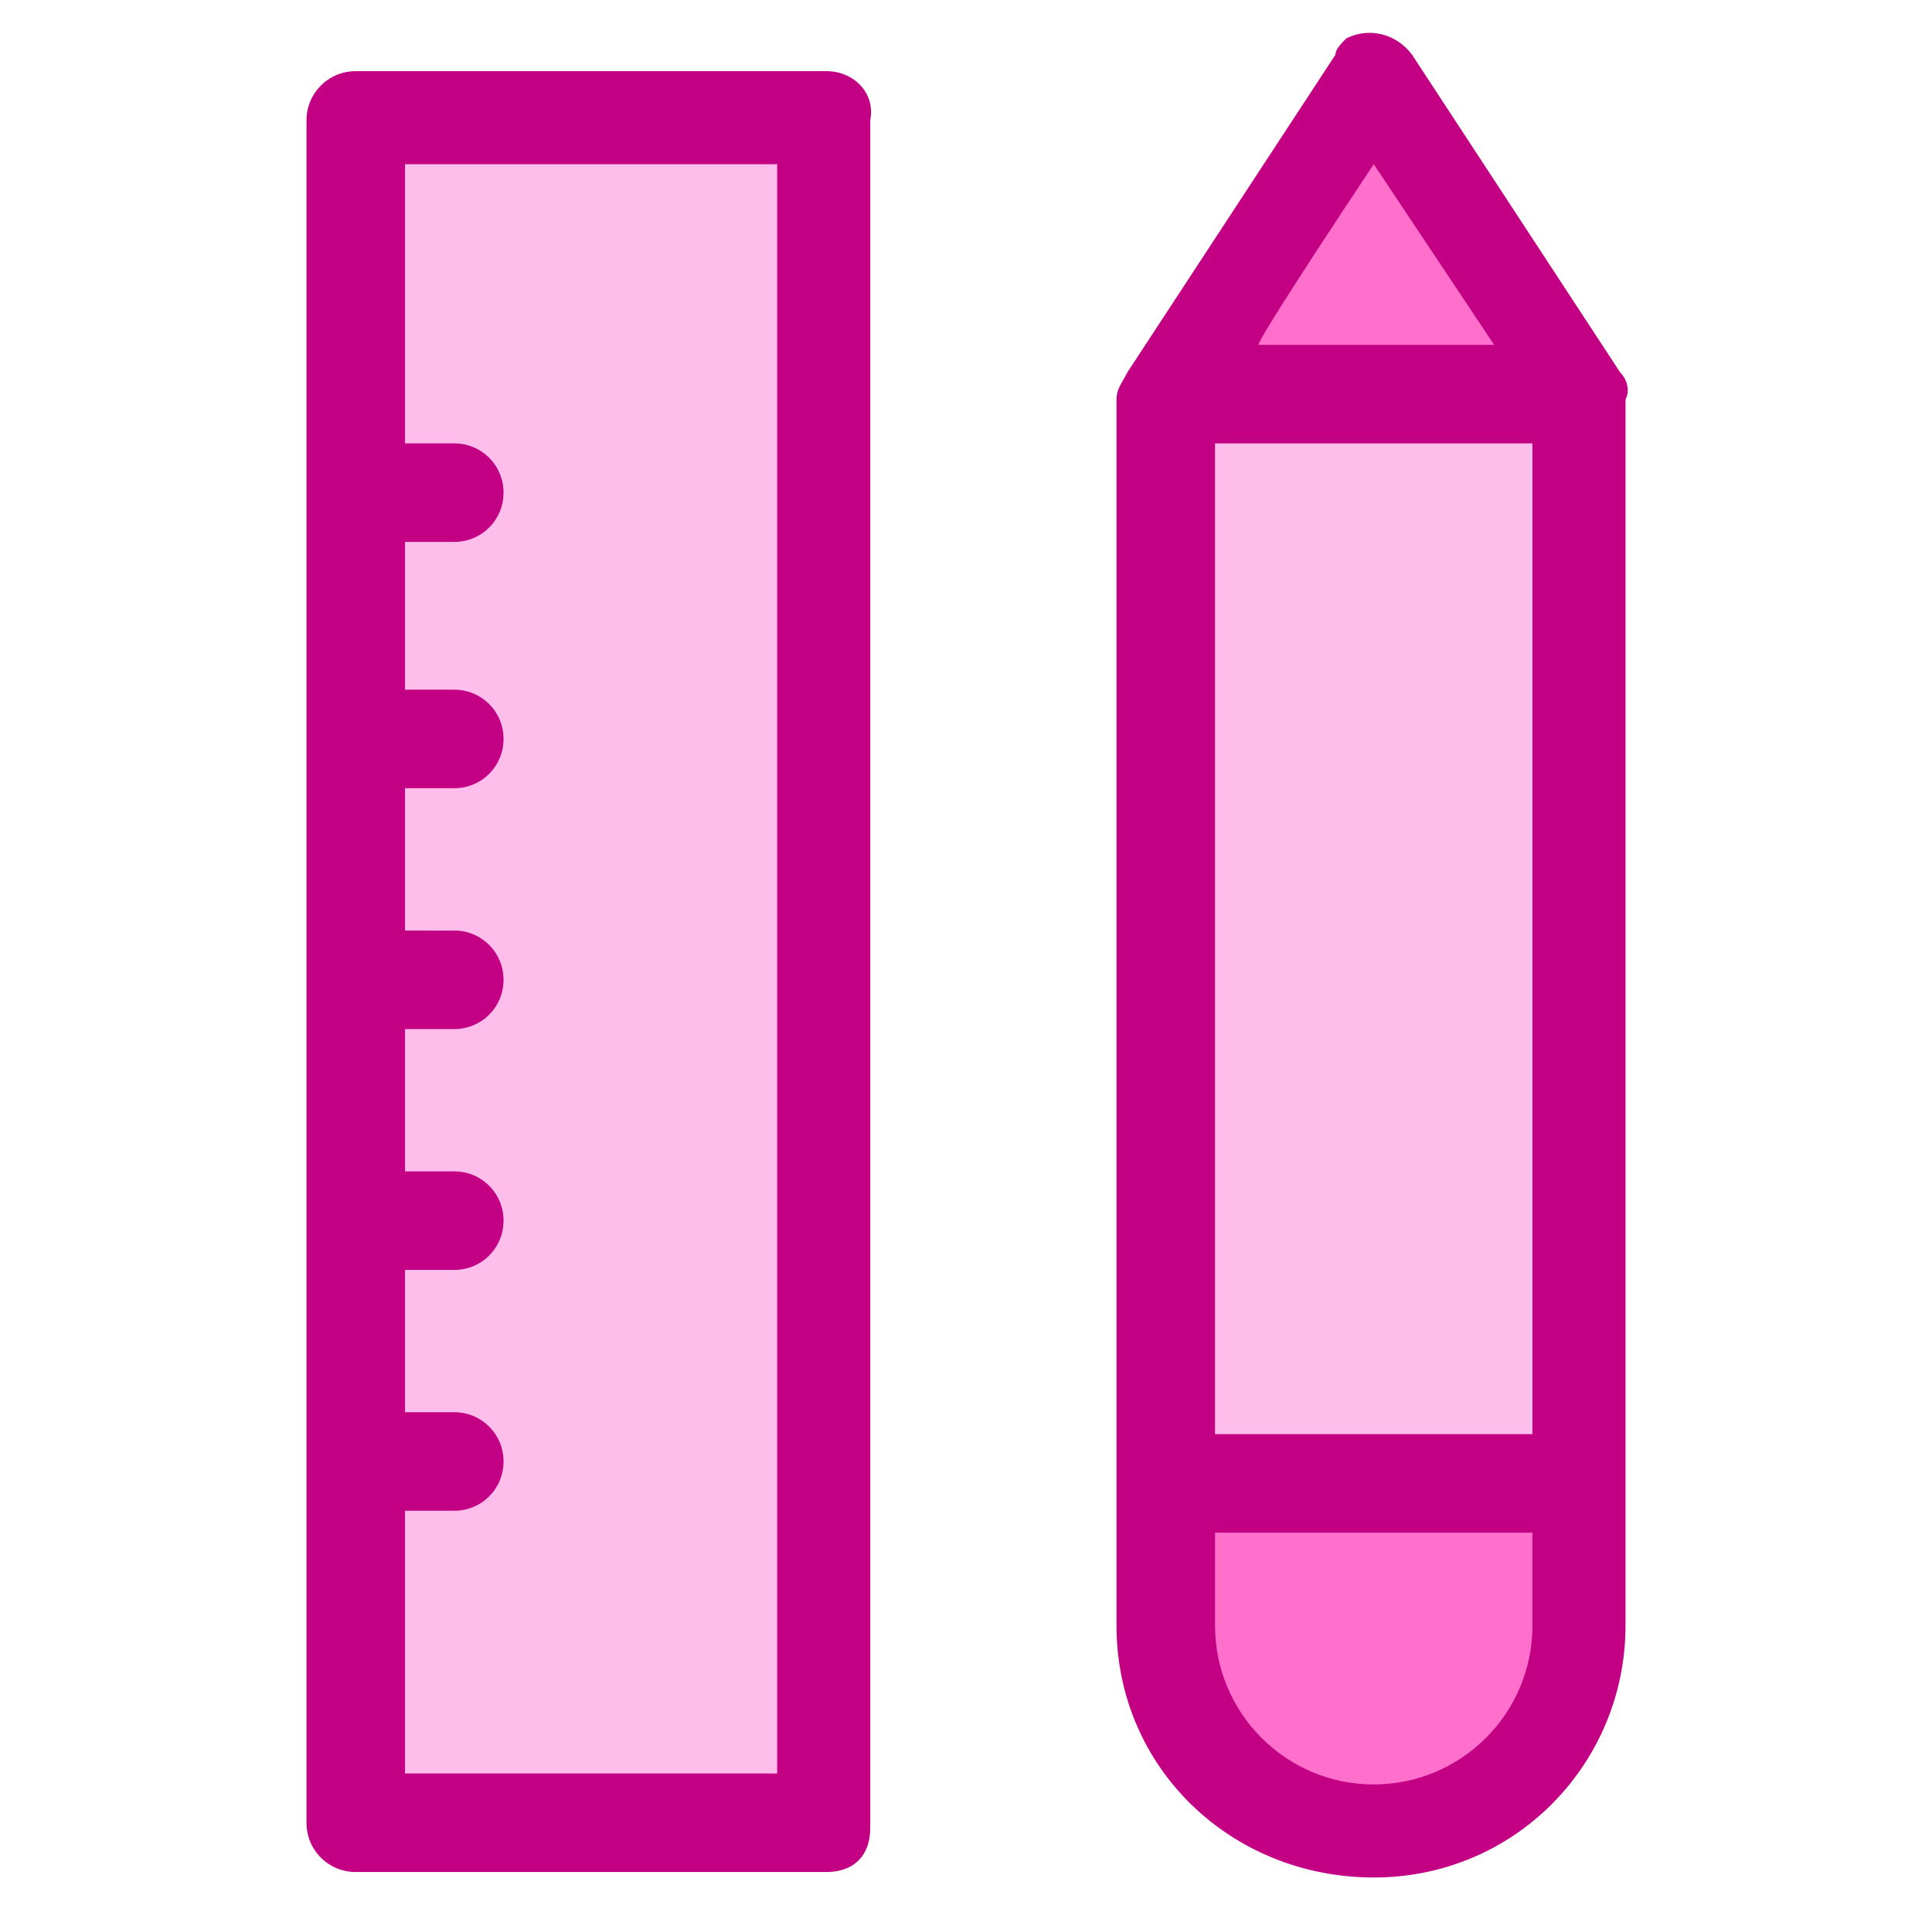 <?xml version="1.0" encoding="utf-8"?>
<!-- Generator: Adobe Illustrator 26.3.1, SVG Export Plug-In . SVG Version: 6.00 Build 0)  -->
<svg version="1.1" id="Layer_1" xmlns="http://www.w3.org/2000/svg" xmlns:xlink="http://www.w3.org/1999/xlink" x="0px" y="0px"
	 viewBox="0 0 35.3 35" style="enable-background:new 0 0 35.3 35;" xml:space="preserve">
<style type="text/css">
	.st0{fill:#FF70CD;}
	.st1{fill:#FFBDEC;}
	.st2{fill:#C30084;}
	.st3{fill:#083863;}
</style>
<polygon class="st0" points="25.1,1.5 28.9,7.3 21.3,7.3 "/>
<polygon class="st1" points="28.9,7.3 28.9,12.1 28.9,27.1 21.3,27.1 21.3,27.1 21.3,12.1 21.3,7.3 "/>
<path class="st0" d="M28.9,27.1v2.6c0,2.1-1.7,3.8-3.8,3.8s-3.8-1.7-3.8-3.8v-2.6C21.3,27.1,28.9,27.1,28.9,27.1z"/>
<polygon class="st1" points="6.5,26.7 6.5,22.3 6.5,17.9 6.5,13.5 6.5,12 6.5,9.1 6.5,2.2 15.1,2.2 15.1,12 15.1,33.3 6.5,33.3 "/>
<path class="st2" d="M29.6,6.8L25.8,1c-0.3-0.4-0.8-0.5-1.2-0.3c-0.1,0.1-0.2,0.2-0.2,0.3l-3.8,5.8c-0.1,0.2-0.2,0.3-0.2,0.5v7.9
	l0,14.5c0,2.6,2.1,4.6,4.7,4.6s4.6-2.1,4.6-4.6l0-16.7h0V7.3C29.8,7.1,29.7,6.9,29.6,6.8L29.6,6.8z M25.1,3l2.2,3.3h-4.3
	C22.9,6.3,25.1,3,25.1,3z M28,29.7c0,1.6-1.3,2.9-2.9,2.9c-1.6,0-2.9-1.3-2.9-2.9V28H28V29.7z M28,26.2h-5.8l0-18.1H28L28,26.2z
	 M15.1,1.3H6.5C6,1.3,5.6,1.7,5.6,2.2v6.7c0,0.1,0,0.1,0,0.2c0,0.1,0,0.2,0,0.2v4c0,0.1,0,0.1,0,0.2c0,0.1,0,0.2,0,0.2v4
	c0,0.1,0,0.1,0,0.2c0,0.1,0,0.2,0,0.2v4c0,0.1,0,0.1,0,0.2c0,0.1,0,0.2,0,0.2v4c0,0.1,0,0.1,0,0.2c0,0.1,0,0.2,0,0.2v6.4
	c0,0.5,0.4,0.9,0.9,0.9h8.6c0.5,0,0.8-0.3,0.8-0.8c0,0,0,0,0,0V2.2C16,1.7,15.6,1.3,15.1,1.3z M14.2,32.4H7.4v-4.8h0.9
	c0.5,0,0.9-0.4,0.9-0.9s-0.4-0.9-0.9-0.9H7.4v-2.6h0.9c0.5,0,0.9-0.4,0.9-0.9s-0.4-0.9-0.9-0.9H7.4v-2.6h0.9c0.5,0,0.9-0.4,0.9-0.9
	c0-0.5-0.4-0.9-0.9-0.9H7.4v-2.6h0.9c0.5,0,0.9-0.4,0.9-0.9s-0.4-0.9-0.9-0.9H7.4V9.9h0.9c0.5,0,0.9-0.4,0.9-0.9
	c0-0.5-0.4-0.9-0.9-0.9H7.4V3h6.8V32.4z"/>
<path class="st3" d="M5.6,8.9v0.4c0-0.1,0-0.1,0-0.2S5.6,8.9,5.6,8.9z"/>
<path class="st3" d="M5.6,13.5c0-0.1,0-0.2,0-0.2v0.4C5.6,13.6,5.6,13.5,5.6,13.5z"/>
<path class="st3" d="M5.6,17.9c0-0.1,0-0.2,0-0.2v0.4C5.6,18,5.6,17.9,5.6,17.9z"/>
<path class="st3" d="M5.6,22.3c0-0.1,0-0.1,0-0.2v0.4C5.6,22.4,5.6,22.3,5.6,22.3z"/>
<path class="st3" d="M5.6,26.7c0-0.1,0-0.1,0-0.2v0.4C5.6,26.8,5.6,26.7,5.6,26.7z"/>
</svg>
